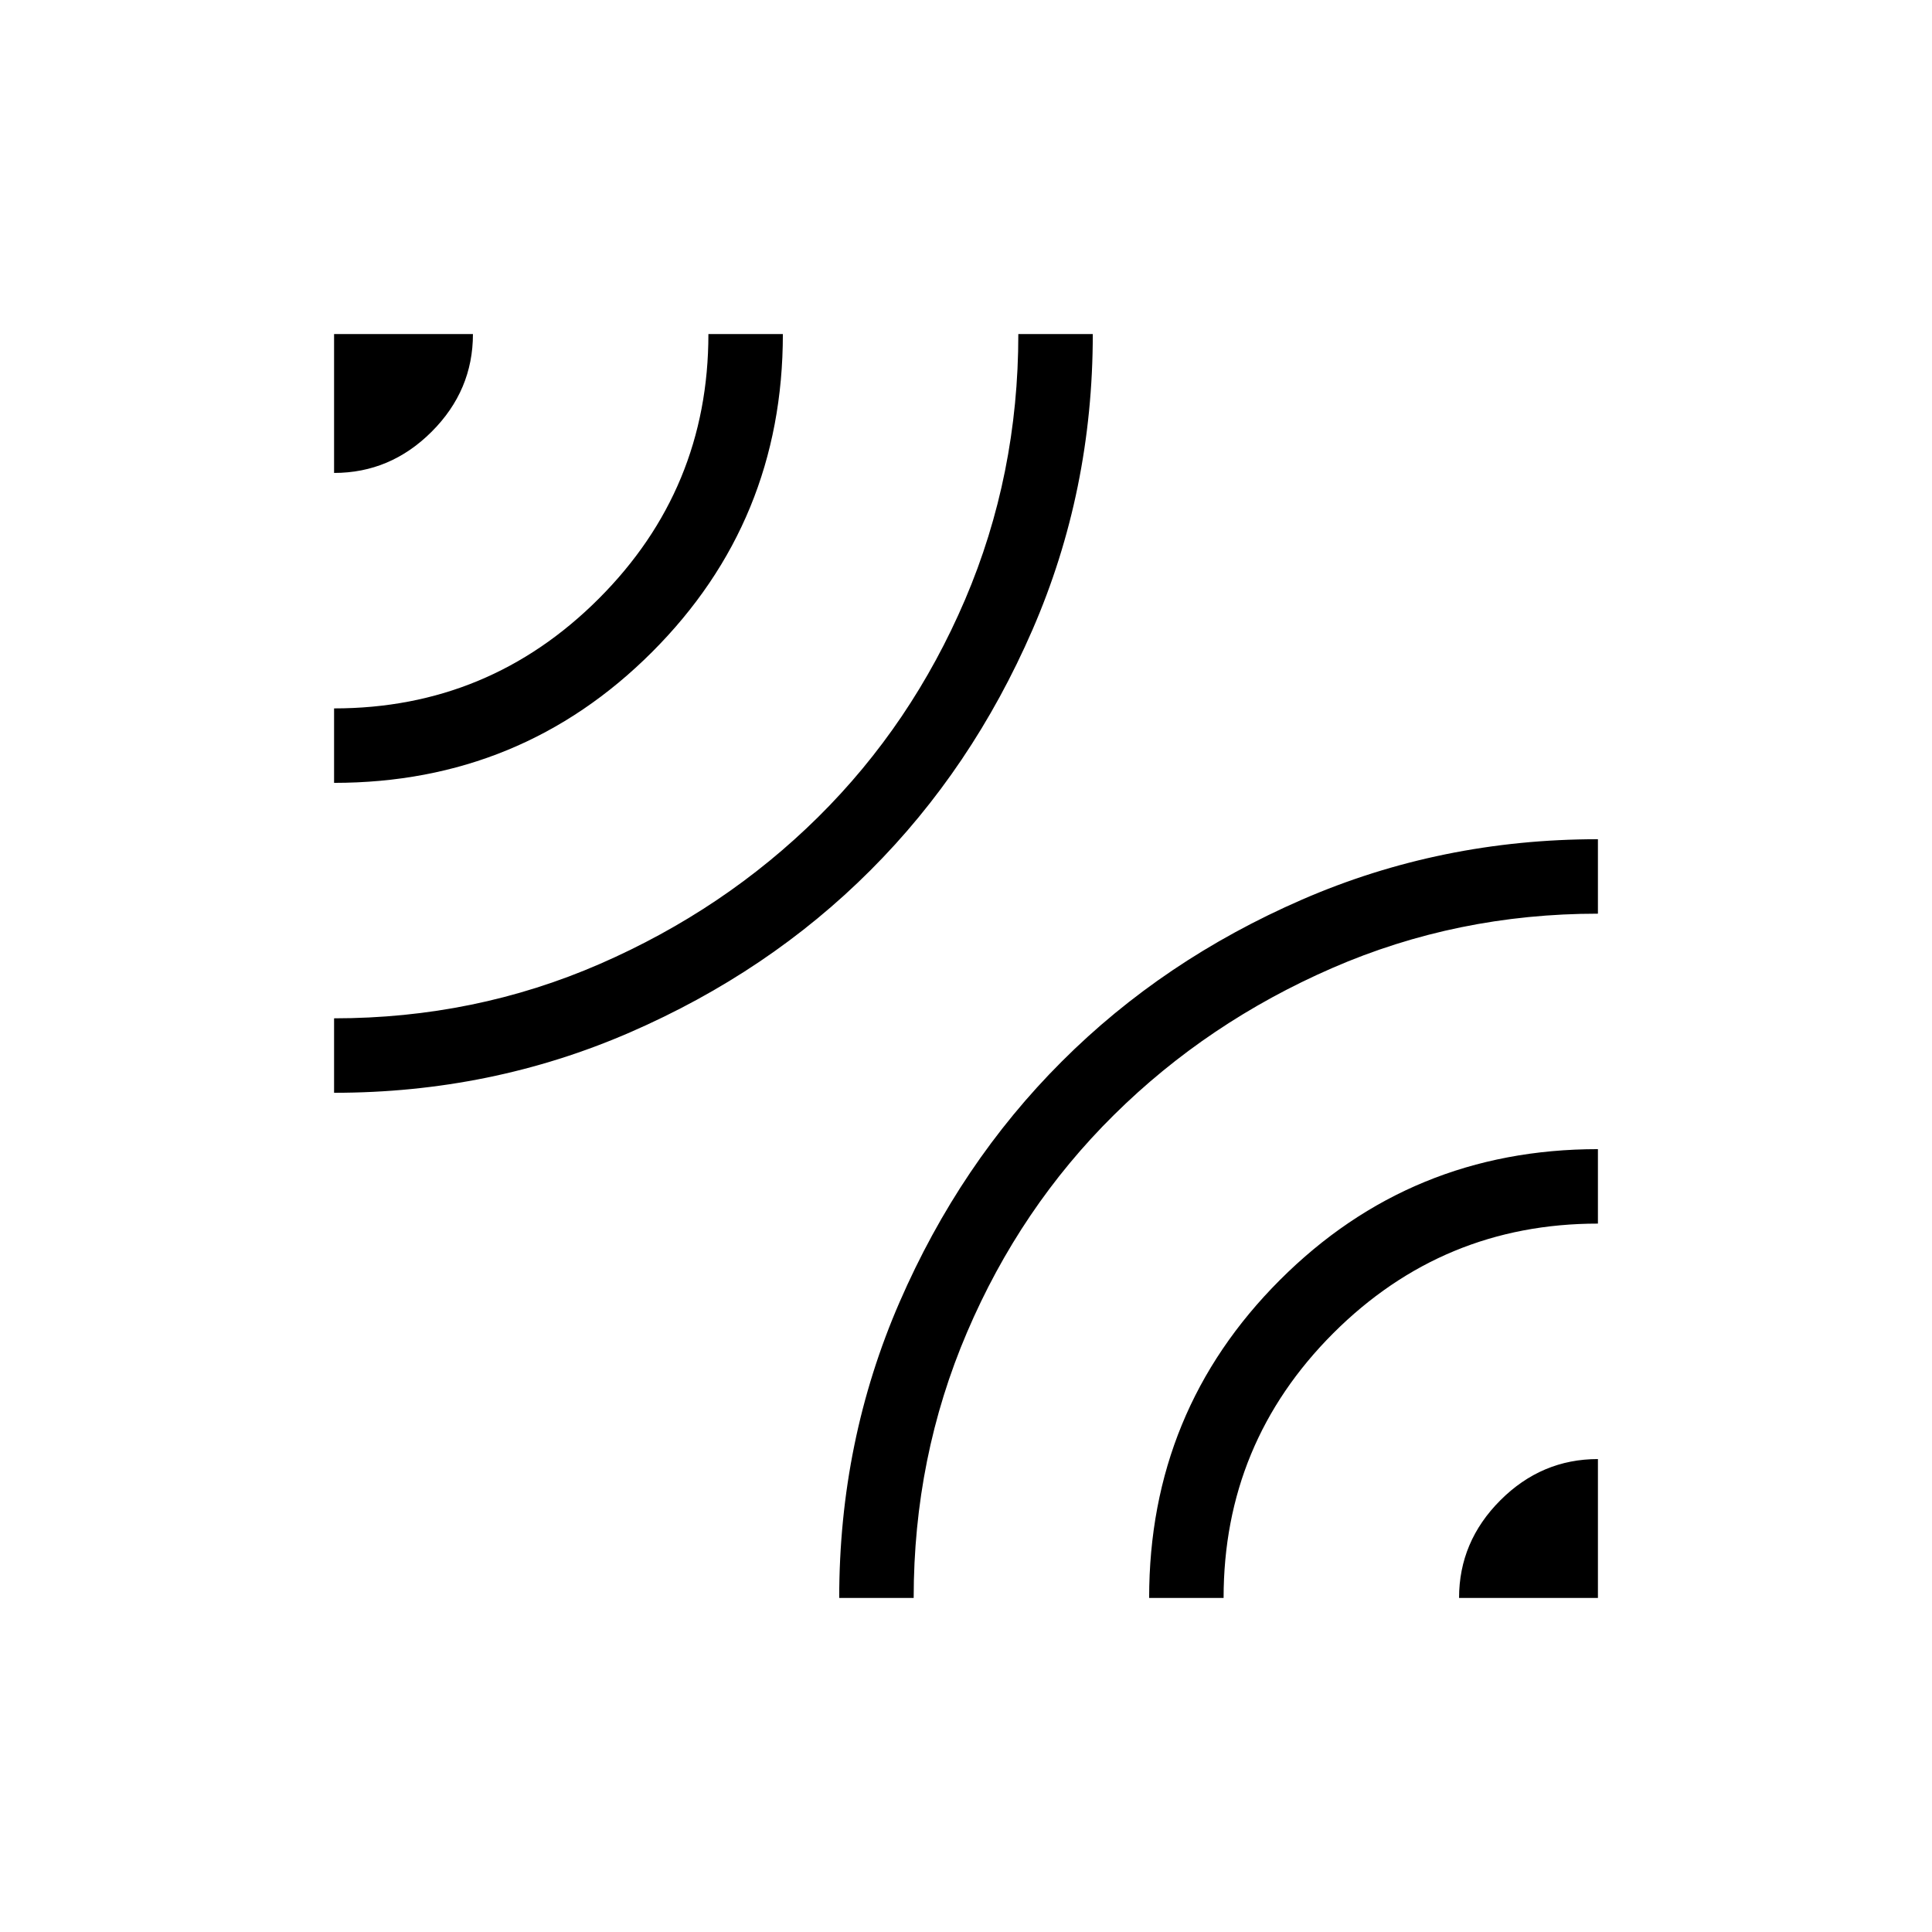 <svg xmlns="http://www.w3.org/2000/svg" height="24" width="24"><path d="M4.15 13.575v-.925q1.75 0 3.3-.675Q9 11.3 10.163 10.15q1.162-1.15 1.825-2.7.662-1.55.662-3.3h.925q0 1.95-.75 3.675-.75 1.725-2.013 2.987-1.262 1.263-2.987 2.013t-3.675.75Zm0-3.85V8.8q1.925 0 3.288-1.363Q8.8 6.075 8.8 4.15h.925q0 2.325-1.625 3.95T4.15 9.725Zm0-3.85V4.15h1.725q0 .7-.512 1.212-.513.513-1.213.513Zm6.275 13.975q0-1.95.75-3.675.75-1.725 2.013-2.987 1.262-1.263 2.987-2.013t3.675-.75v.925q-1.75 0-3.3.675-1.55.675-2.712 1.825-1.163 1.15-1.825 2.7-.663 1.55-.663 3.3Zm3.85 0q0-2.325 1.625-3.95t3.95-1.625v.925q-1.925 0-3.288 1.362Q15.2 17.925 15.2 19.85Zm3.85 0q0-.7.513-1.213.512-.512 1.212-.512v1.725Z"/></svg>
